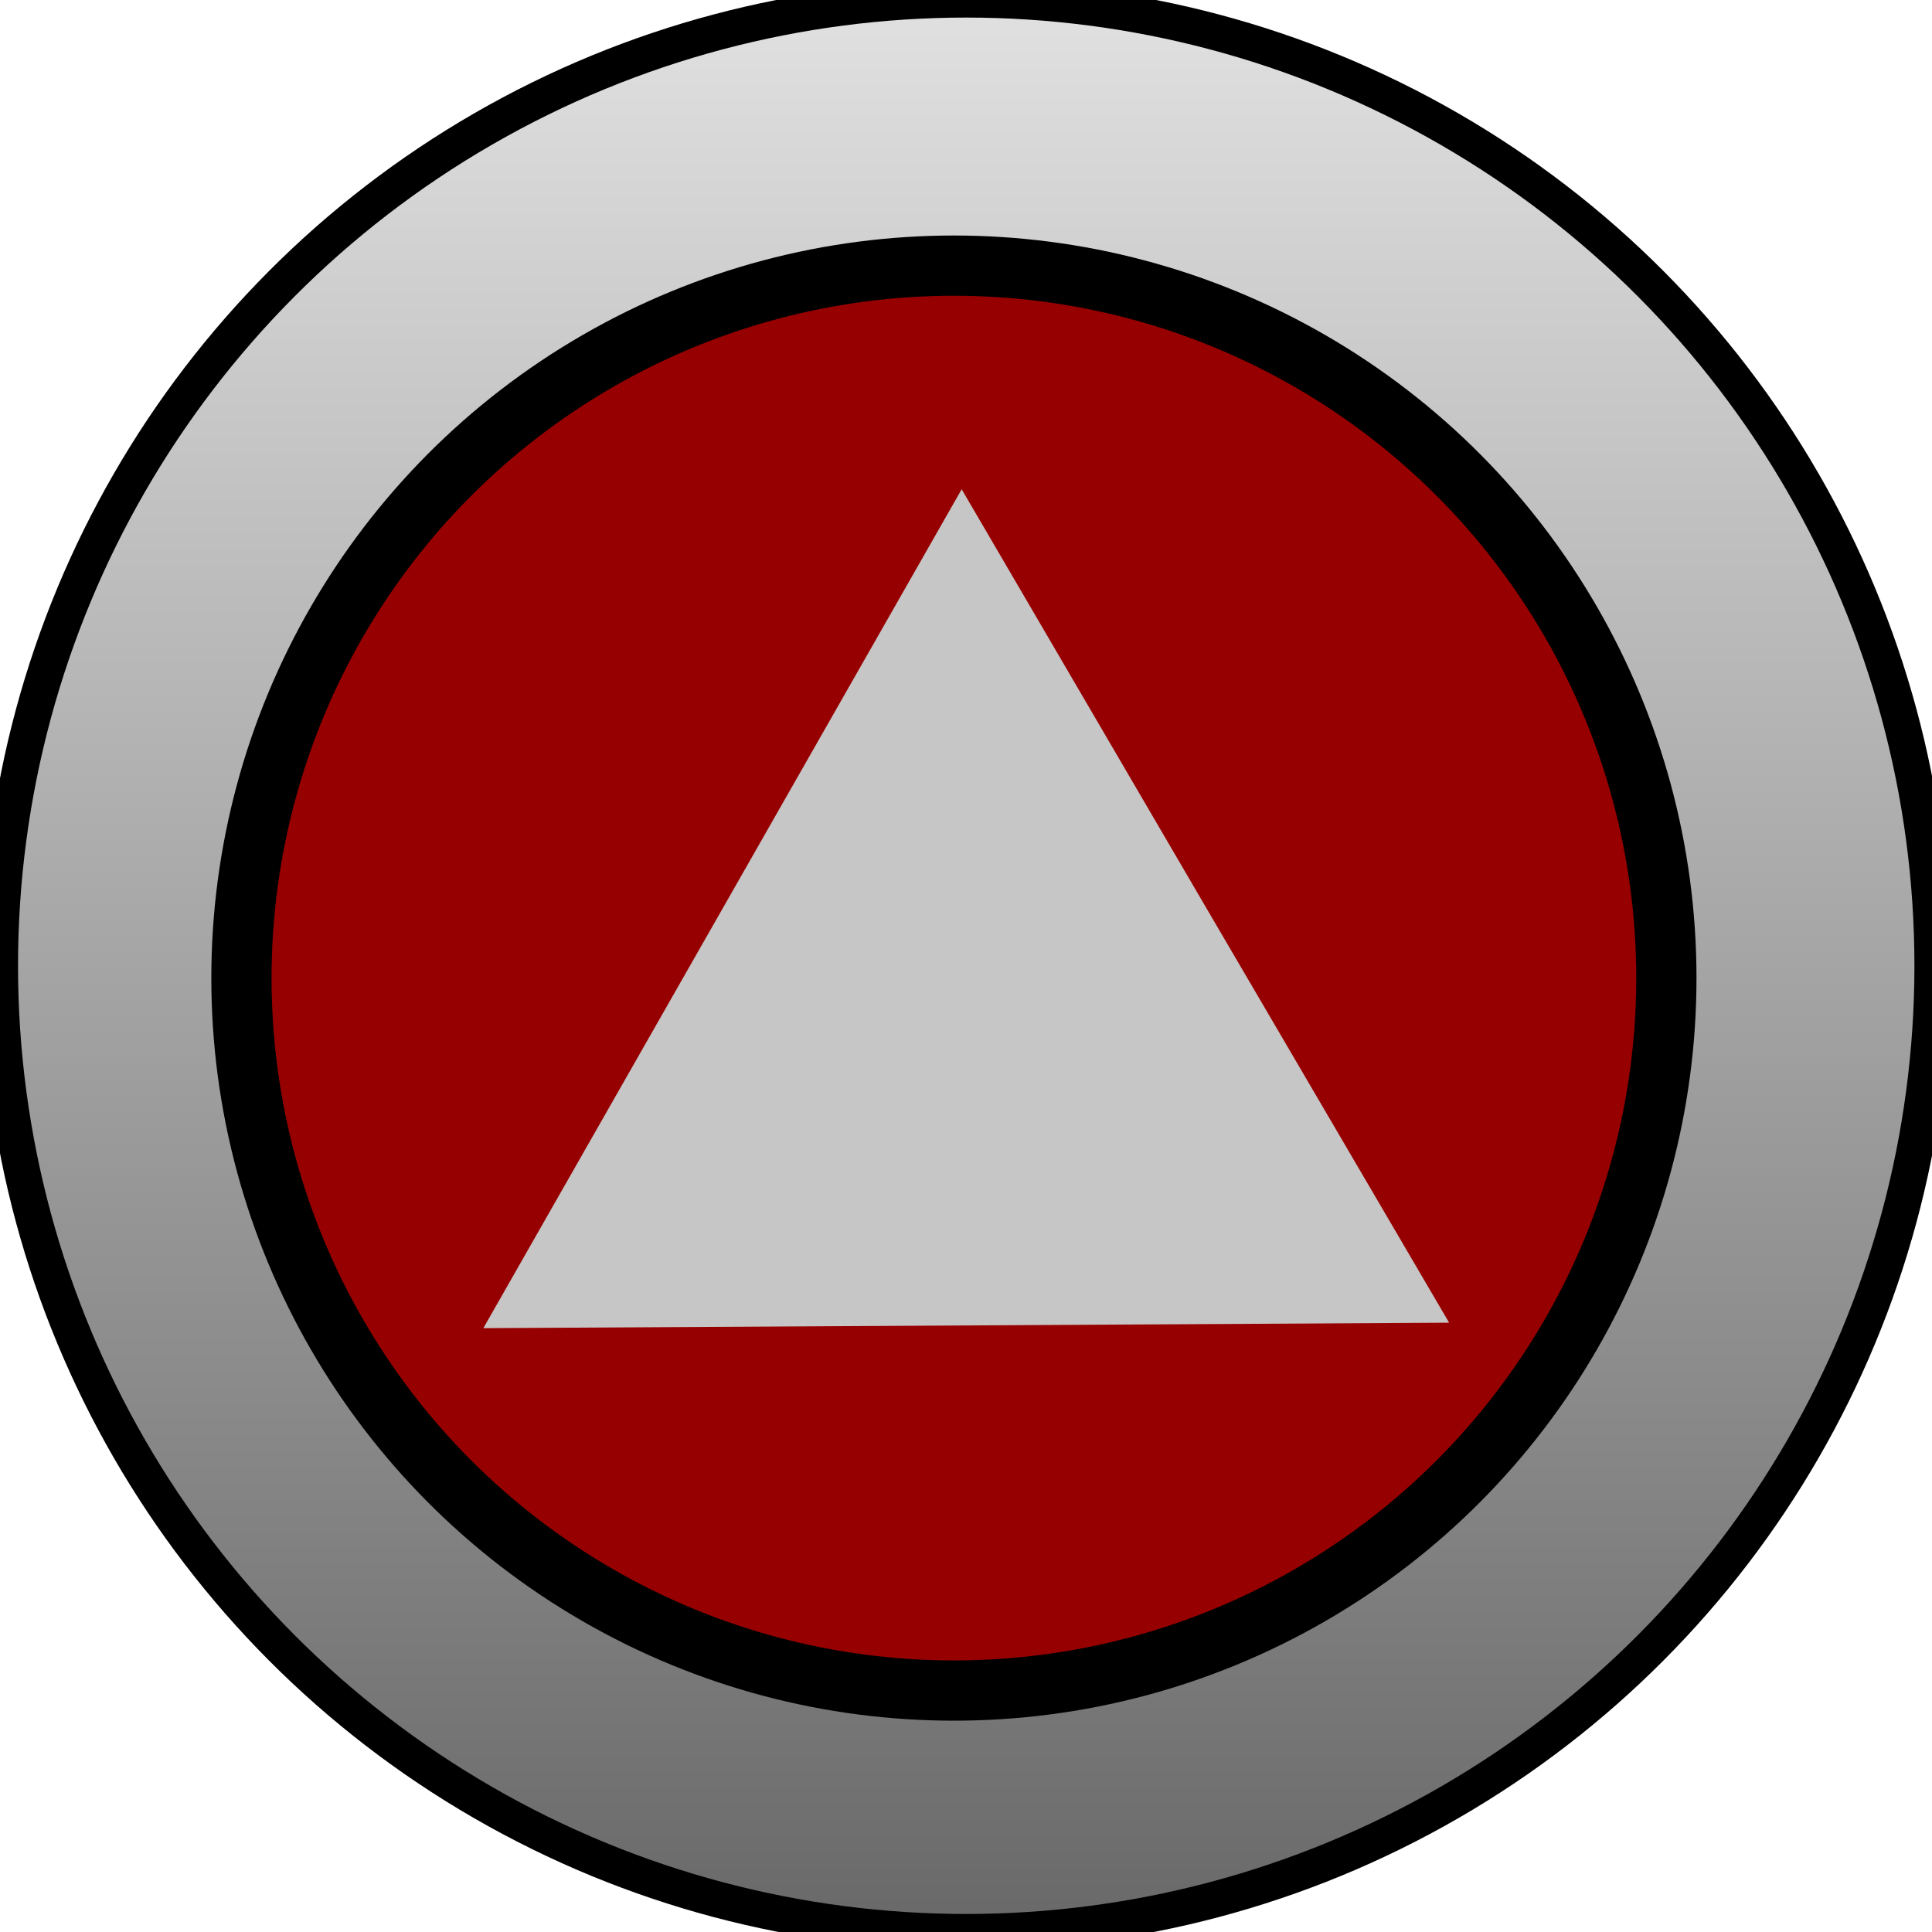 <?xml version="1.0" encoding="UTF-8" standalone="no"?>
<!-- Created with Inkscape (http://www.inkscape.org/) -->

<svg
   xmlns:dc="http://purl.org/dc/elements/1.1/"
   xmlns:cc="http://creativecommons.org/ns#"
   xmlns:rdf="http://www.w3.org/1999/02/22-rdf-syntax-ns#"
   xmlns:svg="http://www.w3.org/2000/svg"
   xmlns="http://www.w3.org/2000/svg"
   xmlns:xlink="http://www.w3.org/1999/xlink"
   xmlns:sodipodi="http://sodipodi.sourceforge.net/DTD/sodipodi-0.dtd"
   xmlns:inkscape="http://www.inkscape.org/namespaces/inkscape"
   width="16"
   height="16"
   viewBox="0 0 4.233 4.233"
   version="1.1"
   id="svg868"
   inkscape:version="0.92.2 (5c3e80d, 2017-08-06)"
   sodipodi:docname="SmallButton_Up_1.svg">
  <defs
     id="defs862">
    <linearGradient
       inkscape:collect="always"
       id="linearGradient818">
      <stop
         style="stop-color:#696969;stop-opacity:1"
         offset="0"
         id="stop814" />
      <stop
         style="stop-color:#e1e1e1;stop-opacity:1"
         offset="1"
         id="stop816" />
    </linearGradient>
    <linearGradient
       inkscape:collect="always"
       xlink:href="#linearGradient818"
       id="linearGradient820"
       x1="2.629"
       y1="296.455"
       x2="2.629"
       y2="292.228"
       gradientUnits="userSpaceOnUse" />
  </defs>
  <sodipodi:namedview
     id="base"
     pagecolor="#ffffff"
     bordercolor="#666666"
     borderopacity="1.0"
     inkscape:pageopacity="0.0"
     inkscape:pageshadow="2"
     inkscape:zoom="31.112698"
     inkscape:cx="1.7467921"
     inkscape:cy="12.063246"
     inkscape:document-units="px"
     inkscape:current-layer="layer1"
     showgrid="false"
     units="px"
     inkscape:pagecheckerboard="true"
     inkscape:window-width="1119"
     inkscape:window-height="1139"
     inkscape:window-x="150"
     inkscape:window-y="150"
     inkscape:window-maximized="0" />
  <g
     inkscape:label="Layer 1"
     inkscape:groupmode="layer"
     id="layer1"
     transform="translate(-0.529,-292.238)">
    <circle
       style="opacity:1;fill:url(#linearGradient820);fill-opacity:1;stroke:#000000;stroke-width:0.079;stroke-linecap:square;stroke-linejoin:bevel;stroke-miterlimit:4;stroke-dasharray:none;stroke-opacity:1;paint-order:normal"
       id="path817"
       cx="2.646"
       cy="294.354"
       r="2.117" />
    <ellipse
       style="opacity:1;fill:#970000;fill-opacity:1;stroke:#000000;stroke-width:0.132;stroke-linecap:square;stroke-linejoin:bevel;stroke-miterlimit:4;stroke-dasharray:none;stroke-opacity:1;paint-order:normal"
       id="path819"
       cx="2.619"
       cy="294.381"
       rx="1.561"
       ry="1.561" />
    <path
       sodipodi:type="star"
       style="opacity:0.99;fill:#c8c8c8;fill-opacity:1;stroke:none;stroke-width:1.323;stroke-linecap:square;stroke-linejoin:bevel;stroke-miterlimit:2;stroke-dasharray:none;stroke-opacity:1;paint-order:normal"
       id="path823"
       sodipodi:sides="3"
       sodipodi:cx="2.6424973"
       sodipodi:cy="294.53116"
       sodipodi:r1="1.2220763"
       sodipodi:r2="0.61103815"
       sodipodi:arg1="0.51813904"
       sodipodi:arg2="1.5653366"
       inkscape:flatsided="false"
       inkscape:rounded="0"
       inkscape:randomized="0"
       d="m 3.704,295.136 -1.058,0.006 -1.058,0.006 0.524,-0.919 0.524,-0.919 0.534,0.914 z"
       inkscape:transform-center-x="0.00019086127"
       inkscape:transform-center-y="-0.29767299" />
  </g>
</svg>
